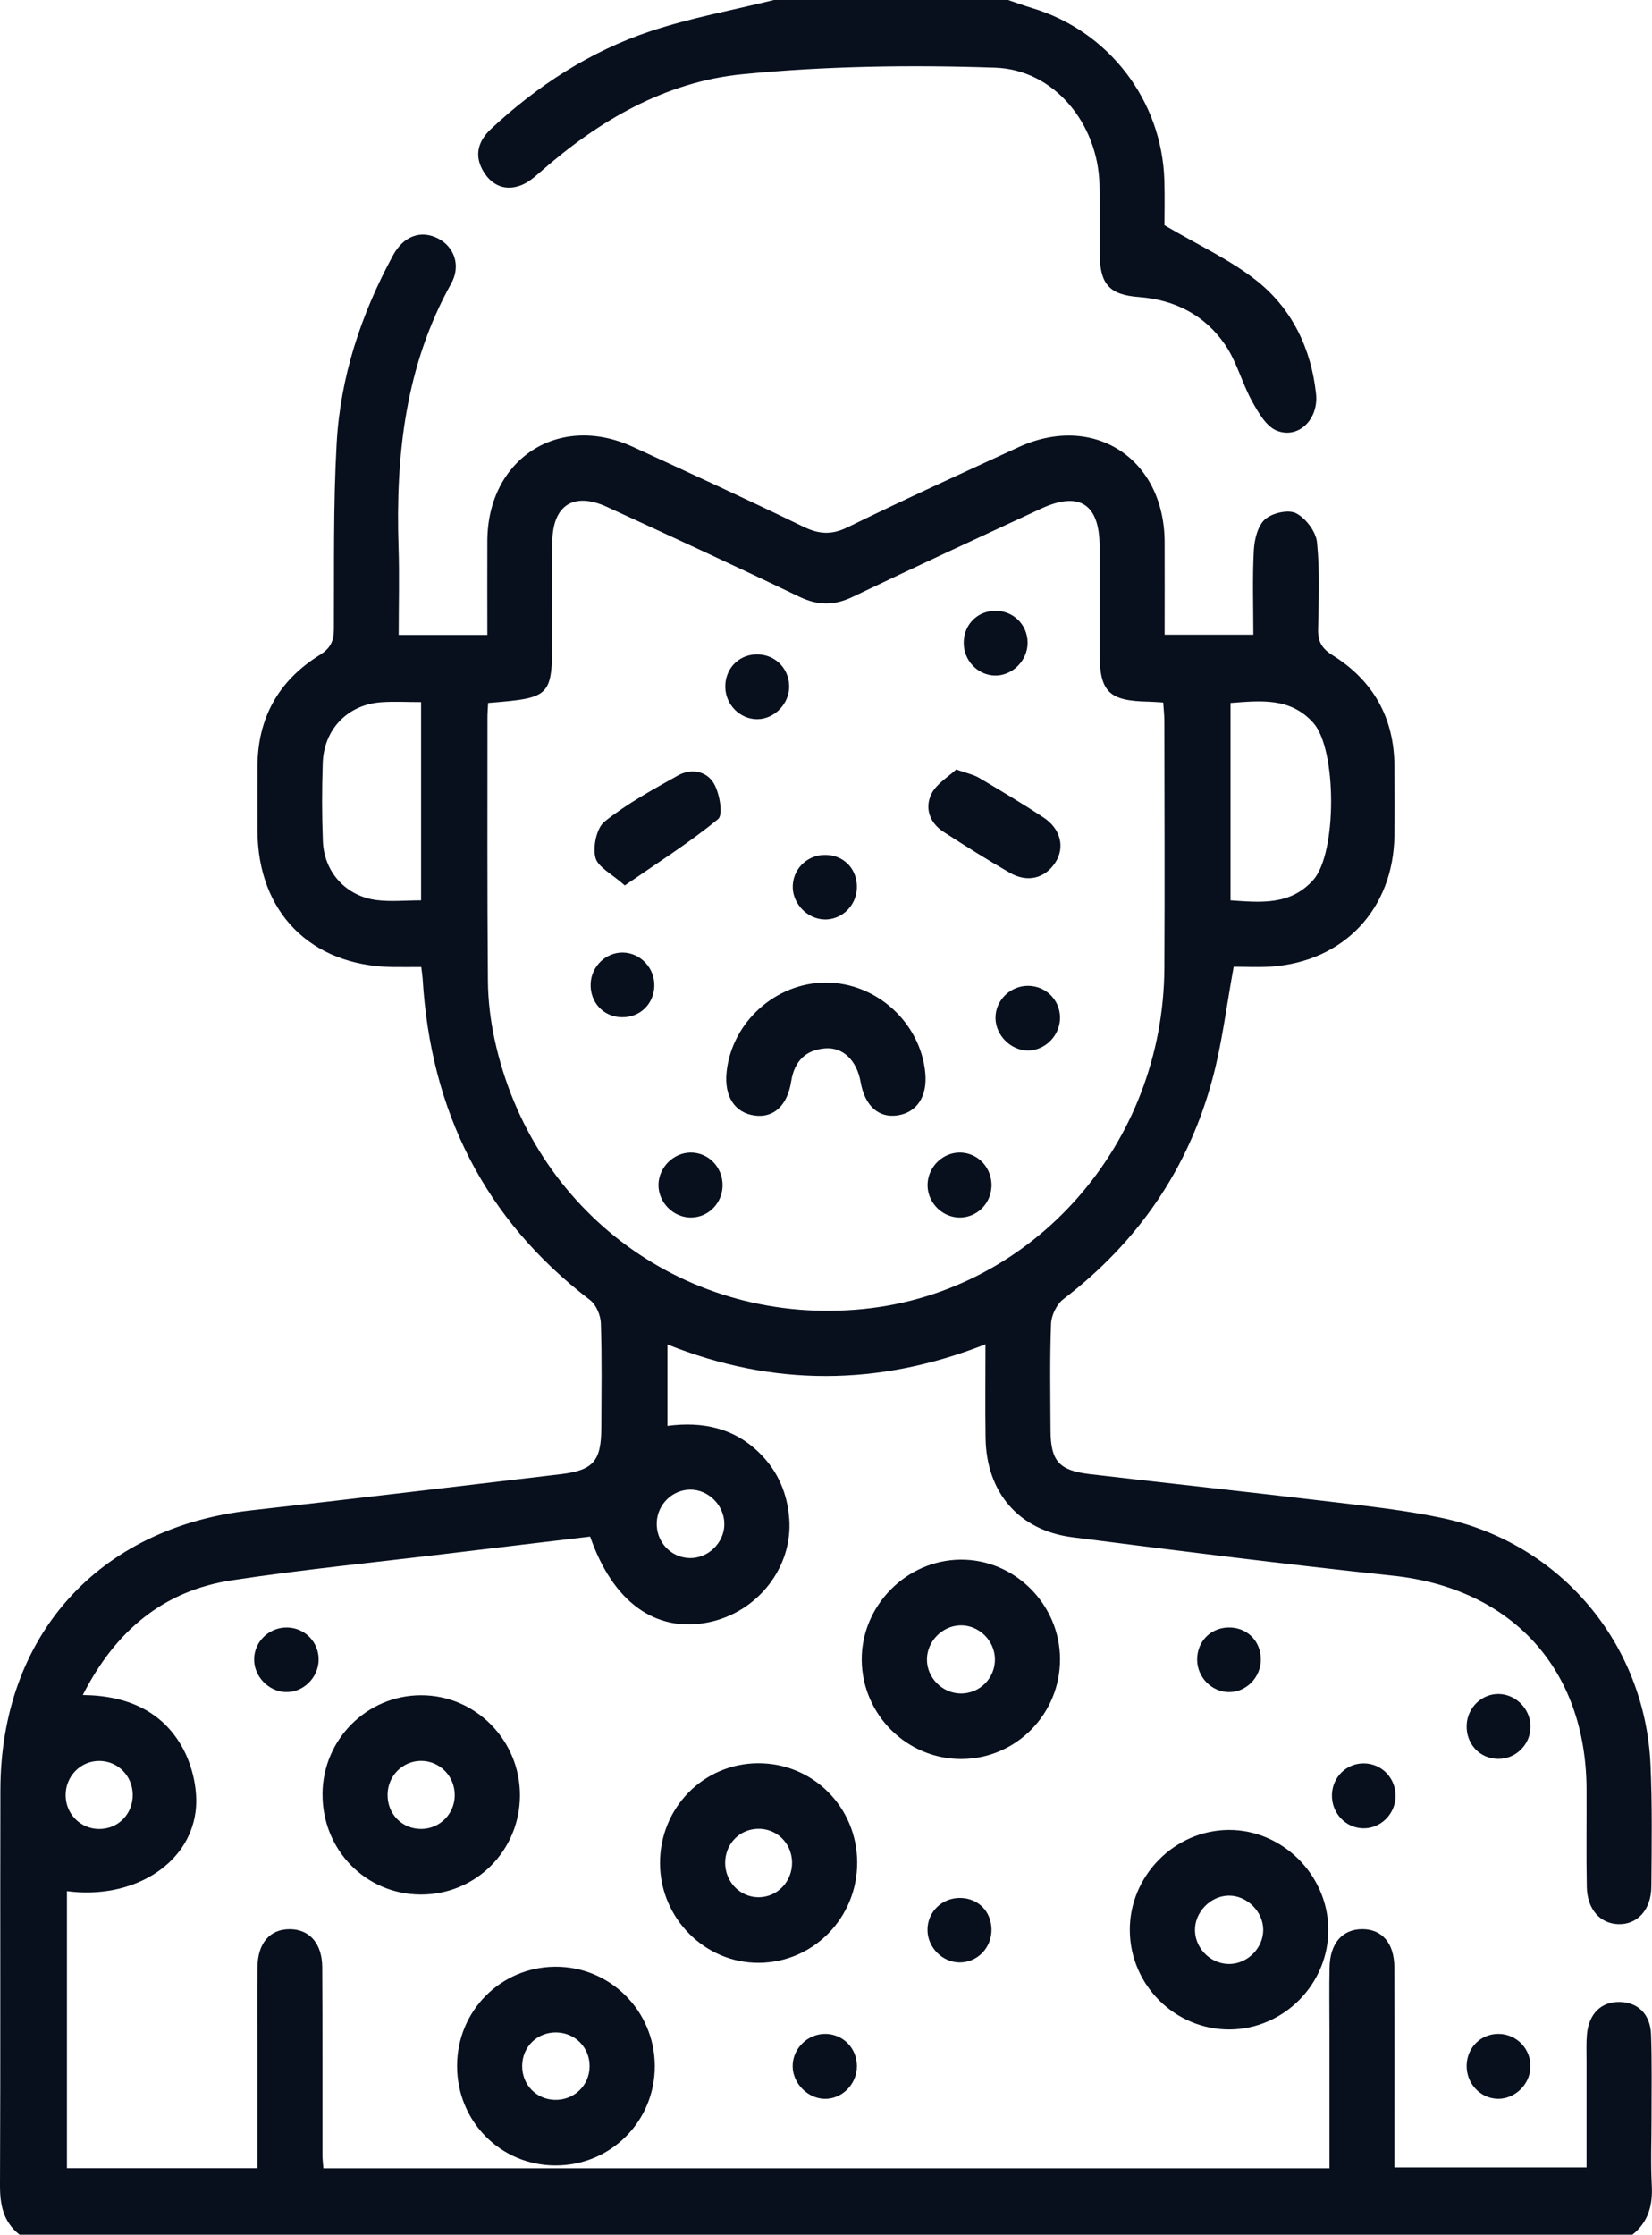 <svg width="173" height="234" viewBox="0 0 173 234" fill="none" xmlns="http://www.w3.org/2000/svg">
<path d="M2.043 234C0.345 232.665 -0.009 230.883 4.63277e-05 228.79C0.064 215.006 0.005 201.217 0.041 187.433C0.077 171.295 10.289 159.956 26.257 158.16C37.077 156.945 47.888 155.647 58.699 154.371C62.127 153.965 62.962 153 62.971 149.513C62.98 145.857 63.044 142.201 62.922 138.549C62.894 137.717 62.422 136.616 61.782 136.127C50.708 127.663 45.1 116.346 44.26 102.498C44.242 102.201 44.192 101.909 44.115 101.26C43.071 101.26 42.049 101.278 41.028 101.26C32.514 101.1 27.011 95.524 26.961 87.01C26.948 84.802 26.966 82.59 26.961 80.383C26.943 75.227 29.154 71.274 33.468 68.596C34.607 67.887 34.962 67.138 34.966 65.872C34.998 59.4 34.893 52.915 35.252 46.462C35.638 39.46 37.813 32.893 41.159 26.736C42.272 24.689 44.111 24.054 45.895 24.986C47.566 25.859 48.292 27.815 47.248 29.693C42.449 38.318 41.422 47.659 41.736 57.303C41.836 60.324 41.749 63.349 41.749 66.489H51.035C51.035 63.107 51.017 59.857 51.035 56.603C51.085 48.029 58.517 43.226 66.263 46.786C72.243 49.533 78.218 52.284 84.139 55.159C85.774 55.95 87.09 56.032 88.77 55.209C94.677 52.316 100.666 49.588 106.646 46.832C114.528 43.203 121.92 47.993 121.961 56.74C121.975 59.926 121.961 63.111 121.961 66.462H131.251C131.251 63.514 131.146 60.566 131.301 57.632C131.36 56.503 131.705 55.068 132.463 54.387C133.208 53.719 134.901 53.326 135.714 53.738C136.731 54.25 137.798 55.657 137.916 56.772C138.225 59.789 138.093 62.855 138.034 65.899C138.007 67.184 138.42 67.906 139.551 68.614C143.778 71.251 145.993 75.131 146.025 80.191C146.039 82.627 146.057 85.067 146.025 87.503C145.921 95.191 140.713 100.711 133.067 101.219C131.723 101.306 130.365 101.232 129.194 101.232C128.445 105.295 127.991 109.153 127.001 112.864C124.472 122.375 119.169 130.062 111.364 136.031C110.669 136.561 110.106 137.713 110.069 138.599C109.929 142.324 109.997 146.063 110.015 149.792C110.029 152.968 110.891 153.978 114.092 154.358C122.506 155.345 130.924 156.245 139.333 157.251C143.233 157.717 147.16 158.137 150.997 158.951C163.388 161.57 172.255 172.077 172.841 184.75C173.036 189.005 172.968 193.279 172.932 197.543C172.914 199.992 171.461 201.546 169.472 201.487C167.561 201.427 166.217 199.933 166.171 197.588C166.103 194.161 166.162 190.733 166.144 187.305C166.076 174.737 158.294 166.314 145.871 164.997C134.67 163.809 123.487 162.402 112.312 160.971C106.669 160.249 103.291 156.268 103.209 150.56C103.163 147.388 103.2 144.216 103.2 140.766C91.989 145.171 81.002 145.217 69.896 140.784V149.308C73.614 148.819 76.965 149.532 79.662 152.278C81.501 154.148 82.45 156.414 82.65 159.01C83.045 164.097 79.349 168.832 74.186 169.879C68.679 170.998 64.184 167.785 61.8 160.902C56.751 161.506 51.661 162.104 46.571 162.721C39.139 163.617 31.683 164.353 24.287 165.477C17.136 166.561 12.1 170.742 8.668 177.493C13.354 177.538 17.117 179.216 19.211 183.192C20.205 185.079 20.75 187.593 20.482 189.695C19.756 195.358 13.748 198.932 7.01 198.027V227.039H26.952C26.952 222.784 26.952 218.621 26.952 214.453C26.952 211.633 26.929 208.818 26.961 205.998C26.988 203.475 28.255 202.012 30.326 202.012C32.396 202.012 33.727 203.479 33.745 205.998C33.785 212.547 33.758 219.096 33.767 225.645C33.767 226.08 33.826 226.518 33.863 227.053H139.224C139.224 222.177 139.224 217.401 139.224 212.625C139.224 210.417 139.187 208.205 139.233 205.998C139.283 203.479 140.577 202.017 142.647 202.008C144.718 202.003 146.007 203.466 146.016 205.989C146.043 212.913 146.025 219.841 146.025 226.962H166.144C166.144 223.2 166.144 219.489 166.144 215.778C166.144 214.864 166.103 213.945 166.185 213.036C166.38 210.842 167.71 209.567 169.672 209.631C171.543 209.691 172.827 210.925 172.9 213.041C173.005 216.007 172.946 218.982 172.95 221.948C172.95 224.233 172.855 226.523 172.977 228.799C173.091 230.901 172.628 232.67 170.939 234.009H2.043V234ZM51.116 73.605C51.089 74.19 51.048 74.638 51.048 75.081C51.048 84.295 51.017 93.513 51.094 102.727C51.112 104.765 51.361 106.84 51.793 108.837C55.73 127.046 72.057 138.938 90.459 137.064C108.217 135.258 121.838 119.824 121.934 101.36C121.979 92.754 121.943 84.149 121.934 75.543C121.934 74.885 121.856 74.231 121.811 73.559C121.157 73.523 120.708 73.481 120.258 73.472C116.108 73.395 115.155 72.449 115.15 68.358C115.15 64.624 115.159 60.895 115.15 57.161C115.132 52.764 113.012 51.411 109.021 53.262C102.437 56.32 95.84 59.359 89.292 62.499C87.354 63.431 85.651 63.422 83.699 62.485C77.02 59.272 70.286 56.169 63.553 53.075C60.084 51.485 57.886 52.897 57.841 56.699C57.804 59.976 57.832 63.249 57.832 66.525C57.832 72.993 57.759 73.07 51.116 73.609V73.605ZM44.097 94.281V73.518C42.621 73.518 41.277 73.44 39.938 73.532C36.433 73.774 33.922 76.338 33.799 79.894C33.708 82.622 33.704 85.36 33.813 88.088C33.94 91.324 36.219 93.829 39.42 94.249C40.887 94.441 42.403 94.281 44.097 94.281ZM128.862 94.281C132.054 94.505 135.137 94.816 137.526 92.142C140.018 89.354 140.014 78.472 137.535 75.698C135.142 73.02 132.063 73.367 128.862 73.609V94.276V94.281ZM75.853 159.618C75.875 157.667 74.209 155.971 72.279 155.985C70.409 155.998 68.847 157.53 68.774 159.426C68.697 161.433 70.227 163.096 72.202 163.151C74.141 163.206 75.83 161.574 75.857 159.618H75.853ZM13.898 187.886C13.862 185.943 12.336 184.412 10.425 184.394C8.427 184.376 6.833 186.016 6.874 188.05C6.911 189.979 8.445 191.505 10.361 191.519C12.382 191.537 13.939 189.938 13.898 187.886Z" fill="#08101E"/>
<path d="M105.565 0C106.405 0.283 107.241 0.59 108.09 0.846C116.108 3.249 121.707 10.539 121.934 18.935C121.984 20.749 121.943 22.564 121.943 23.583C125.539 25.708 128.867 27.216 131.641 29.428C135.314 32.358 137.308 36.512 137.816 41.242C138.107 43.921 135.95 46.014 133.689 45.091C132.586 44.643 131.759 43.18 131.11 42.006C130.061 40.1 129.512 37.879 128.299 36.105C126.179 33.002 123.042 31.393 119.278 31.105C116.195 30.872 115.191 29.785 115.164 26.622C115.141 24.186 115.196 21.75 115.137 19.314C114.987 12.993 110.428 7.29 104.203 7.084C95.395 6.787 86.505 6.91 77.737 7.774C69.673 8.569 62.713 12.619 56.601 17.993C55.984 18.537 55.316 19.113 54.567 19.401C52.942 20.027 51.548 19.451 50.653 18.003C49.632 16.343 50.022 14.803 51.421 13.501C56.306 8.944 61.827 5.356 68.143 3.259C72.347 1.865 76.738 1.065 81.047 0C89.22 0 97.393 0 105.565 0Z" fill="#08101E"/>
<path d="M128.758 212.515C123.051 212.538 118.351 207.867 118.315 202.136C118.279 196.441 122.982 191.656 128.654 191.619C134.297 191.583 139.069 196.341 139.101 202.035C139.133 207.744 134.447 212.492 128.753 212.515H128.758ZM128.663 198.498C126.737 198.525 125.076 200.267 125.139 202.191C125.207 204.156 126.915 205.742 128.867 205.655C130.719 205.568 132.277 203.95 132.286 202.099C132.295 200.175 130.579 198.47 128.663 198.498Z" fill="#08101E"/>
<path d="M33.772 187.84C33.813 182.145 38.394 177.548 44.051 177.516C49.768 177.484 54.449 182.196 54.449 187.977C54.449 193.786 49.818 198.411 44.038 198.384C38.281 198.356 33.731 193.685 33.776 187.844L33.772 187.84ZM47.62 188.041C47.661 186.016 46.049 184.366 44.056 184.389C42.149 184.412 40.623 185.952 40.587 187.89C40.551 189.947 42.104 191.537 44.133 191.514C46.049 191.496 47.584 189.965 47.62 188.041Z" fill="#08101E"/>
<path d="M58.177 226.756C52.401 226.751 47.834 222.108 47.865 216.272C47.897 210.559 52.424 205.993 58.113 205.943C63.866 205.893 68.547 210.536 68.57 216.322C68.593 222.113 63.966 226.761 58.177 226.756ZM61.745 216.377C61.759 214.439 60.279 212.899 58.336 212.826C56.301 212.753 54.69 214.297 54.681 216.331C54.672 218.283 56.133 219.818 58.068 219.882C60.097 219.951 61.732 218.388 61.745 216.372V216.377Z" fill="#08101E"/>
<path d="M111.009 173.713C111.032 179.472 106.414 184.165 100.698 184.193C94.986 184.22 90.291 179.568 90.241 173.832C90.191 168.156 94.904 163.366 100.584 163.316C106.246 163.265 110.987 167.991 111.009 173.713ZM104.19 173.713C104.158 171.752 102.46 170.125 100.521 170.198C98.659 170.267 97.097 171.867 97.07 173.727C97.043 175.678 98.687 177.337 100.648 177.333C102.632 177.328 104.221 175.701 104.19 173.713Z" fill="#08101E"/>
<path d="M89.765 195.011C89.787 200.788 85.201 205.49 79.494 205.536C73.828 205.582 69.137 200.874 69.115 195.12C69.097 189.316 73.655 184.659 79.385 184.636C85.129 184.613 89.742 189.225 89.765 195.011ZM79.449 198.667C81.406 198.662 82.972 197.017 82.945 195.002C82.913 192.986 81.31 191.432 79.322 191.501C77.424 191.565 75.962 193.087 75.939 195.02C75.916 197.035 77.492 198.676 79.449 198.667Z" fill="#08101E"/>
<path d="M33.368 173.823C33.336 175.715 31.697 177.282 29.844 177.182C28.074 177.086 26.589 175.505 26.612 173.731C26.634 171.848 28.246 170.345 30.158 170.422C31.978 170.496 33.4 171.999 33.368 173.823Z" fill="#08101E"/>
<path d="M89.737 216.327C89.751 218.242 88.175 219.832 86.318 219.777C84.566 219.727 83.027 218.15 83.008 216.386C82.986 214.508 84.593 212.935 86.482 212.977C88.307 213.018 89.724 214.476 89.737 216.327Z" fill="#08101E"/>
<path d="M103.831 202.035C103.858 203.968 102.328 205.532 100.444 205.495C98.673 205.463 97.161 203.932 97.129 202.14C97.093 200.235 98.632 198.713 100.562 198.74C102.437 198.767 103.804 200.148 103.831 202.035Z" fill="#08101E"/>
<path d="M156.863 184.179C154.947 184.152 153.508 182.593 153.59 180.632C153.667 178.804 155.174 177.351 156.959 177.383C158.734 177.415 160.246 178.937 160.278 180.728C160.314 182.639 158.766 184.206 156.863 184.179Z" fill="#08101E"/>
<path d="M156.868 219.773C154.997 219.75 153.512 218.127 153.59 216.199C153.667 214.343 155.124 212.949 156.959 212.977C158.866 213.004 160.359 214.599 160.269 216.514C160.182 218.306 158.629 219.795 156.868 219.773Z" fill="#08101E"/>
<path d="M132.036 173.731C132.059 175.637 130.497 177.228 128.64 177.186C126.865 177.145 125.389 175.628 125.366 173.818C125.344 171.949 126.706 170.496 128.554 170.422C130.515 170.34 132.013 171.766 132.036 173.731Z" fill="#08101E"/>
<path d="M142.838 184.65C144.736 184.668 146.22 186.254 146.143 188.183C146.071 190.002 144.559 191.469 142.779 191.45C140.904 191.432 139.414 189.828 139.482 187.899C139.551 186.057 141.017 184.631 142.838 184.65Z" fill="#08101E"/>
<path d="M86.455 102.891C91.767 102.873 96.407 107.087 96.898 112.37C97.125 114.802 96.021 116.484 94.005 116.794C92.017 117.101 90.564 115.798 90.128 113.316C89.733 111.072 88.307 109.633 86.414 109.779C84.339 109.939 83.181 111.15 82.85 113.248C82.454 115.771 81.011 117.078 79.04 116.813C76.933 116.534 75.812 114.788 76.093 112.215C76.661 107.023 81.229 102.91 86.455 102.891Z" fill="#08101E"/>
<path d="M65.428 92.718C64.079 91.507 62.599 90.803 62.349 89.793C62.068 88.646 62.477 86.694 63.316 86.027C65.664 84.153 68.347 82.686 70.981 81.21C72.388 80.419 74.028 80.73 74.79 82.097C75.367 83.129 75.744 85.323 75.203 85.766C72.22 88.221 68.933 90.296 65.423 92.722L65.428 92.718Z" fill="#08101E"/>
<path d="M100.139 80.575C101.279 80.981 101.965 81.114 102.528 81.448C104.802 82.796 107.077 84.149 109.284 85.607C111.096 86.799 111.541 88.755 110.51 90.328C109.429 91.982 107.595 92.457 105.742 91.388C103.386 90.031 101.084 88.582 98.8 87.101C97.343 86.155 96.816 84.606 97.542 83.129C98.069 82.06 99.309 81.352 100.135 80.57L100.139 80.575Z" fill="#08101E"/>
<path d="M111.009 106.511C111.046 108.399 109.456 110.026 107.604 110.003C105.851 109.98 104.299 108.431 104.249 106.662C104.199 104.793 105.779 103.211 107.681 103.23C109.516 103.248 110.973 104.688 111.009 106.511Z" fill="#08101E"/>
<path d="M103.826 124.308C103.726 126.131 102.196 127.553 100.403 127.493C98.523 127.429 97.016 125.757 97.143 123.878C97.261 122.073 98.827 120.633 100.607 120.688C102.491 120.748 103.935 122.366 103.831 124.308H103.826Z" fill="#08101E"/>
<path d="M75.671 124.157C75.639 125.994 74.186 127.471 72.388 127.493C70.522 127.521 68.919 125.903 68.956 124.029C68.992 122.247 70.513 120.72 72.288 120.688C74.173 120.656 75.703 122.224 75.671 124.157Z" fill="#08101E"/>
<path d="M86.305 96.278C84.457 96.219 82.895 94.496 83.022 92.654C83.145 90.835 84.657 89.473 86.5 89.519C88.448 89.564 89.842 91.1 89.728 93.079C89.628 94.907 88.094 96.342 86.305 96.283V96.278Z" fill="#08101E"/>
<path d="M82.645 71.79C82.7 73.66 81.111 75.319 79.267 75.31C77.492 75.3 76.002 73.806 75.953 71.987C75.907 70.109 77.242 68.628 79.072 68.527C81.011 68.418 82.586 69.857 82.641 71.79H82.645Z" fill="#08101E"/>
<path d="M107.613 67.293C107.627 69.162 106.001 70.79 104.167 70.739C102.387 70.689 100.934 69.172 100.921 67.353C100.907 65.479 102.274 64.03 104.112 63.962C106.047 63.888 107.599 65.365 107.613 67.293Z" fill="#08101E"/>
<path d="M65.228 99.743C67.099 99.775 68.611 101.415 68.52 103.316C68.433 105.181 66.994 106.543 65.133 106.52C63.198 106.497 61.773 104.966 61.854 102.997C61.927 101.187 63.457 99.715 65.228 99.743Z" fill="#08101E"/>
</svg>
